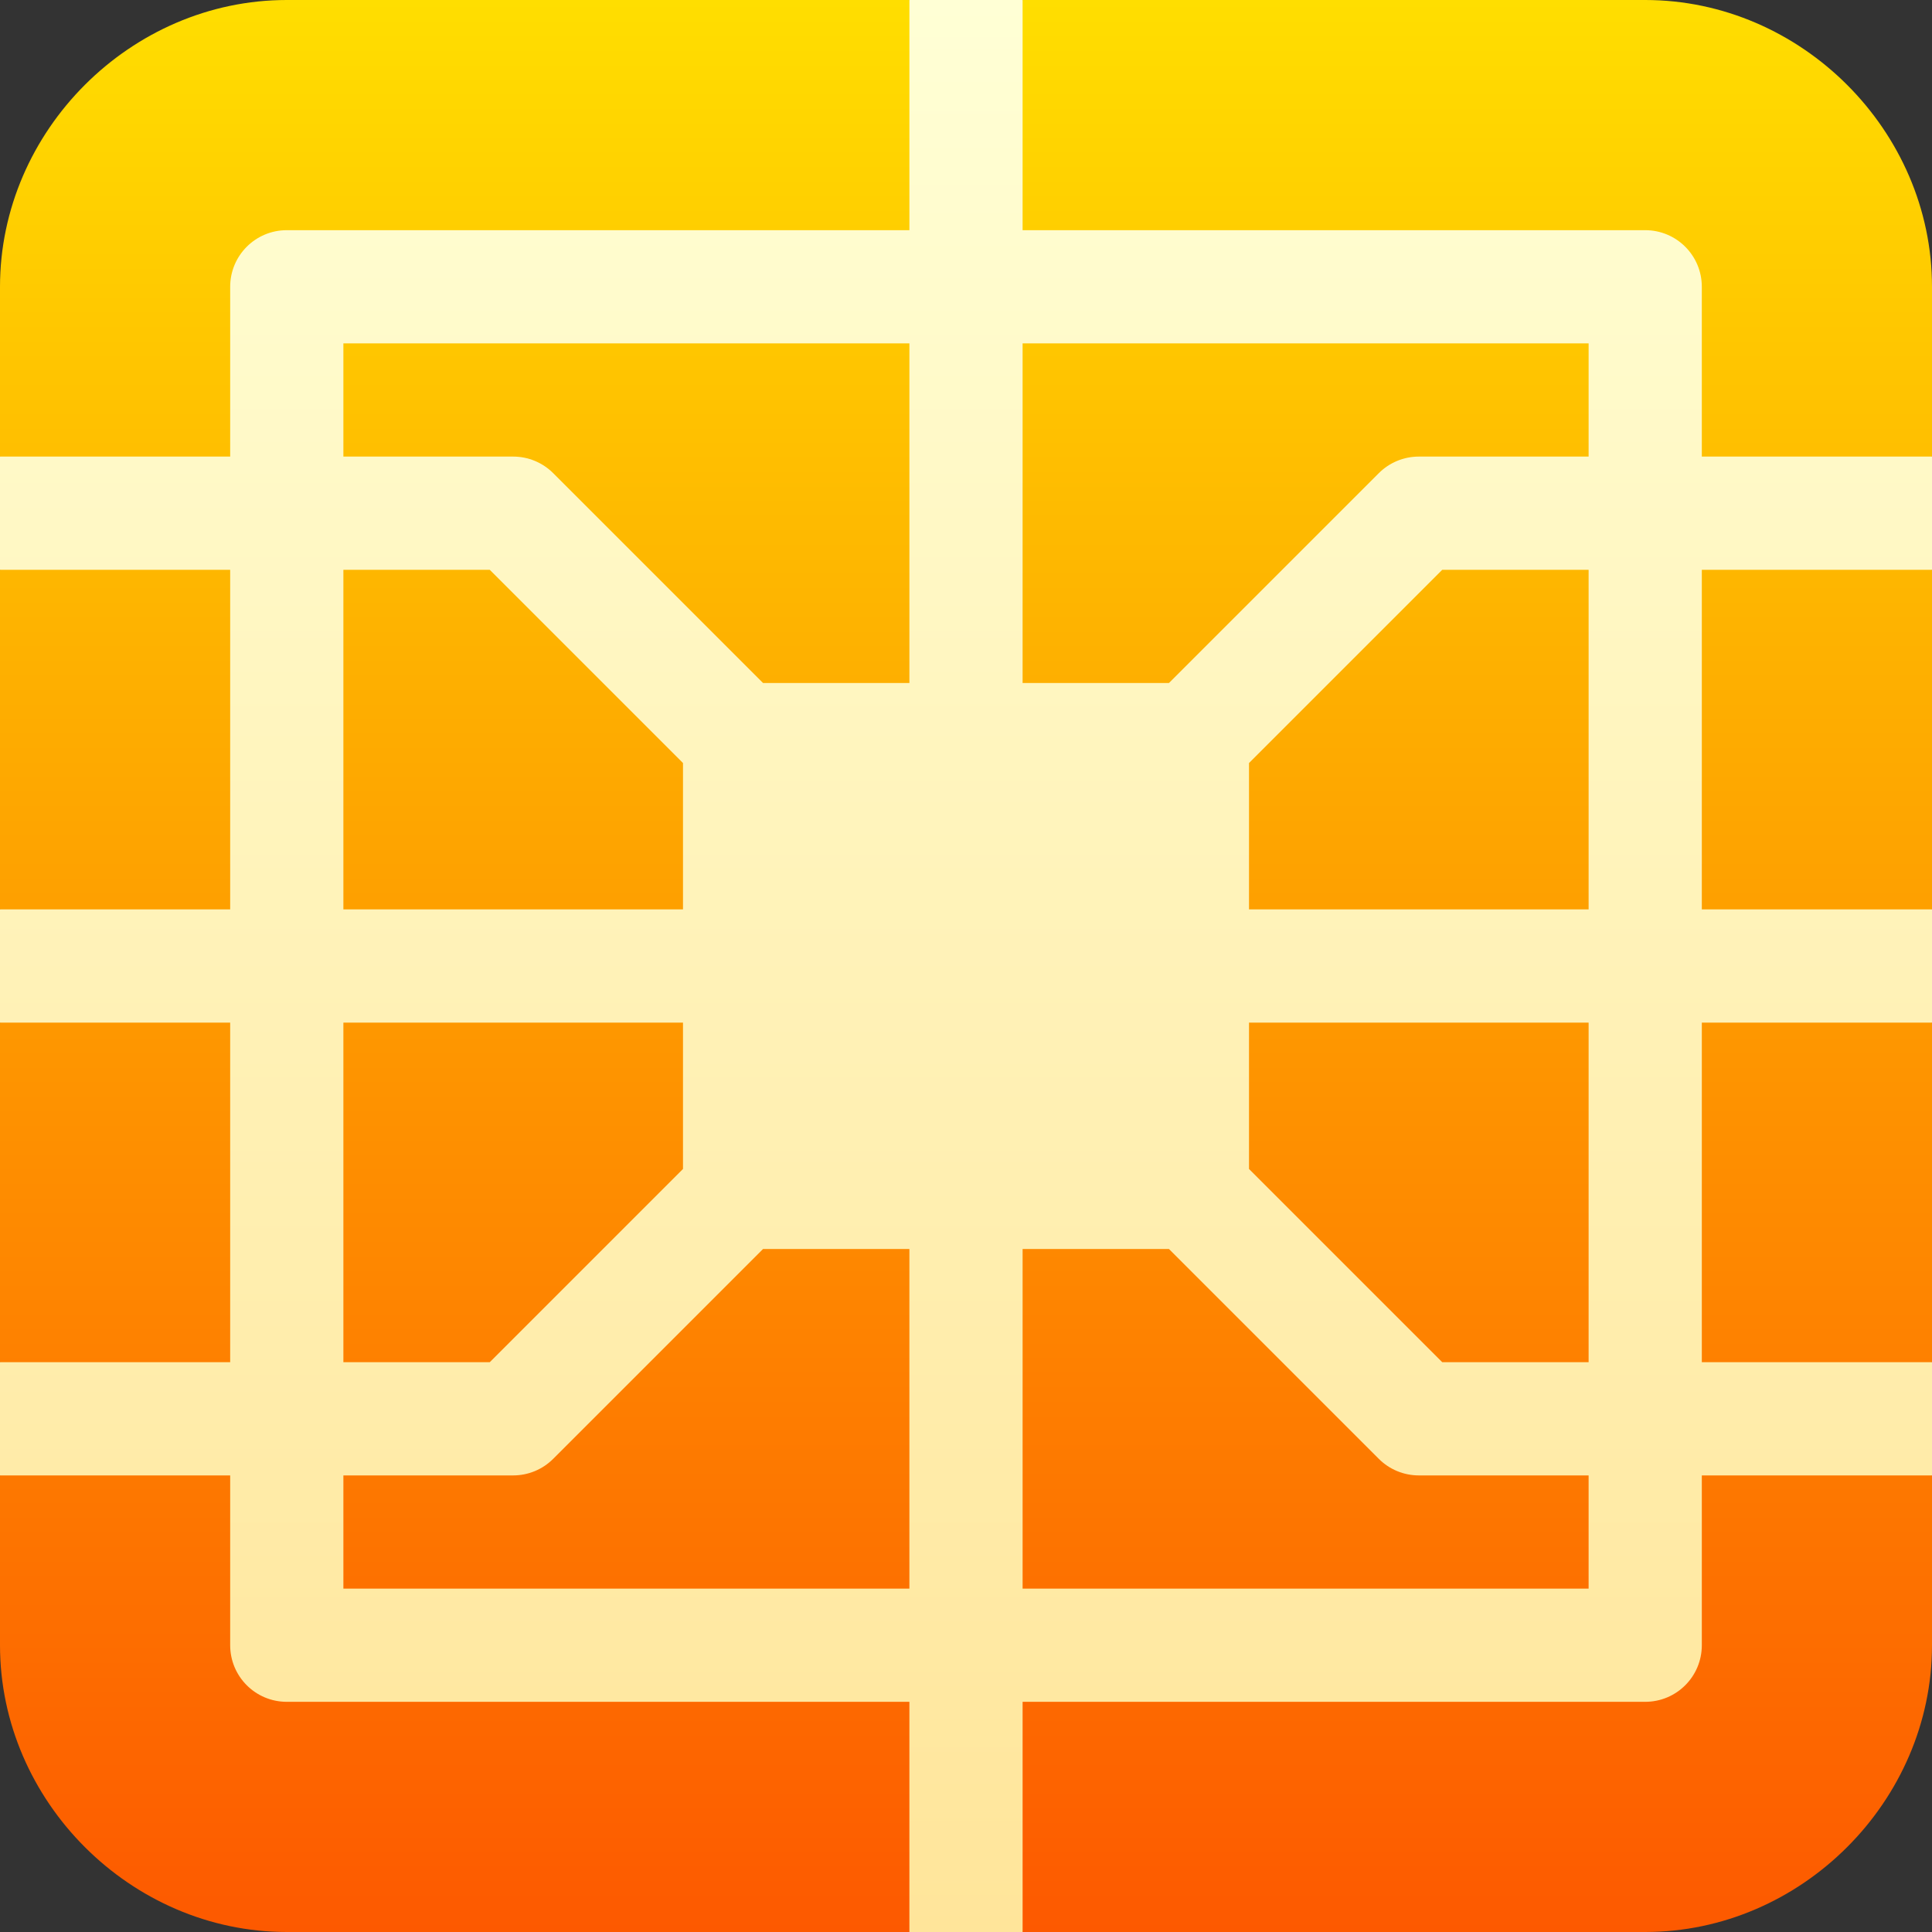 <svg id="Capa_1" enable-background="new 0 0 512 512" height="512" viewBox="0 0 512 512" width="512" xmlns="http://www.w3.org/2000/svg" xmlns:xlink="http://www.w3.org/1999/xlink"><rect x="0" y="0" width="512" height="512" fill="#333333" stroke="none"/><linearGradient id="SVGID_1_" gradientUnits="userSpaceOnUse" x1="256" x2="256" y1="512" y2="0"><stop offset="0" stop-color="#fd5900"/><stop offset="1" stop-color="#ffde00"/></linearGradient><linearGradient id="SVGID_2_" gradientUnits="userSpaceOnUse" x1="256" x2="256" y1="512" y2="0"><stop offset="0" stop-color="#ffe59a"/><stop offset="1" stop-color="#ffffd5"/></linearGradient><g><g><g><path d="m512 76c0-41.353-34.647-76-76-76h-165l-14.21 30-15.79-30h-165c-41.353 0-76 34.647-76 76v45l30 16.421-30 13.579v90l30 15.79-30 14.21v90l30 17.053-30 12.947v45c0 41.353 34.647 76 76 76h165l16.737-30 13.263 30h165c41.353 0 76-34.647 76-76v-45l-30-14.842 30-15.158v-90l-30-12.316 30-17.684v-90l-30-13.579 30-16.421z" fill="url(#SVGID_1_)"/></g></g><g><g><path d="m512 151v-30h-61v-45c0-8.291-6.709-15-15-15h-165v-61h-30v61h-165c-8.291 0-15 6.709-15 15v45h-61v30h61v90h-61v30h61v90h-61v30h61v45c0 8.291 6.709 15 15 15h165v61h30v-61h165c8.291 0 15-6.709 15-15v-45h61v-30h-61v-90h61v-30h-61v-90zm-421 0h38.789l51.211 51.211v38.789h-90zm0 120h90v38.789l-51.211 51.211h-38.789zm150 150h-150v-30h45c3.984 0 7.793-1.582 10.605-4.395l55.606-55.605h38.789zm0-240h-38.789l-55.605-55.605c-2.813-2.813-6.622-4.395-10.606-4.395h-45v-30h150zm180 240h-150v-90h38.789l55.605 55.605c2.813 2.813 6.622 4.395 10.606 4.395h45zm0-60h-38.789l-51.211-51.211v-38.789h90zm0-120h-90v-38.789l51.211-51.211h38.789zm0-120h-45c-3.984 0-7.793 1.582-10.605 4.395l-55.606 55.605h-38.789v-90h150z" fill="url(#SVGID_2_)"/></g></g></g></svg>